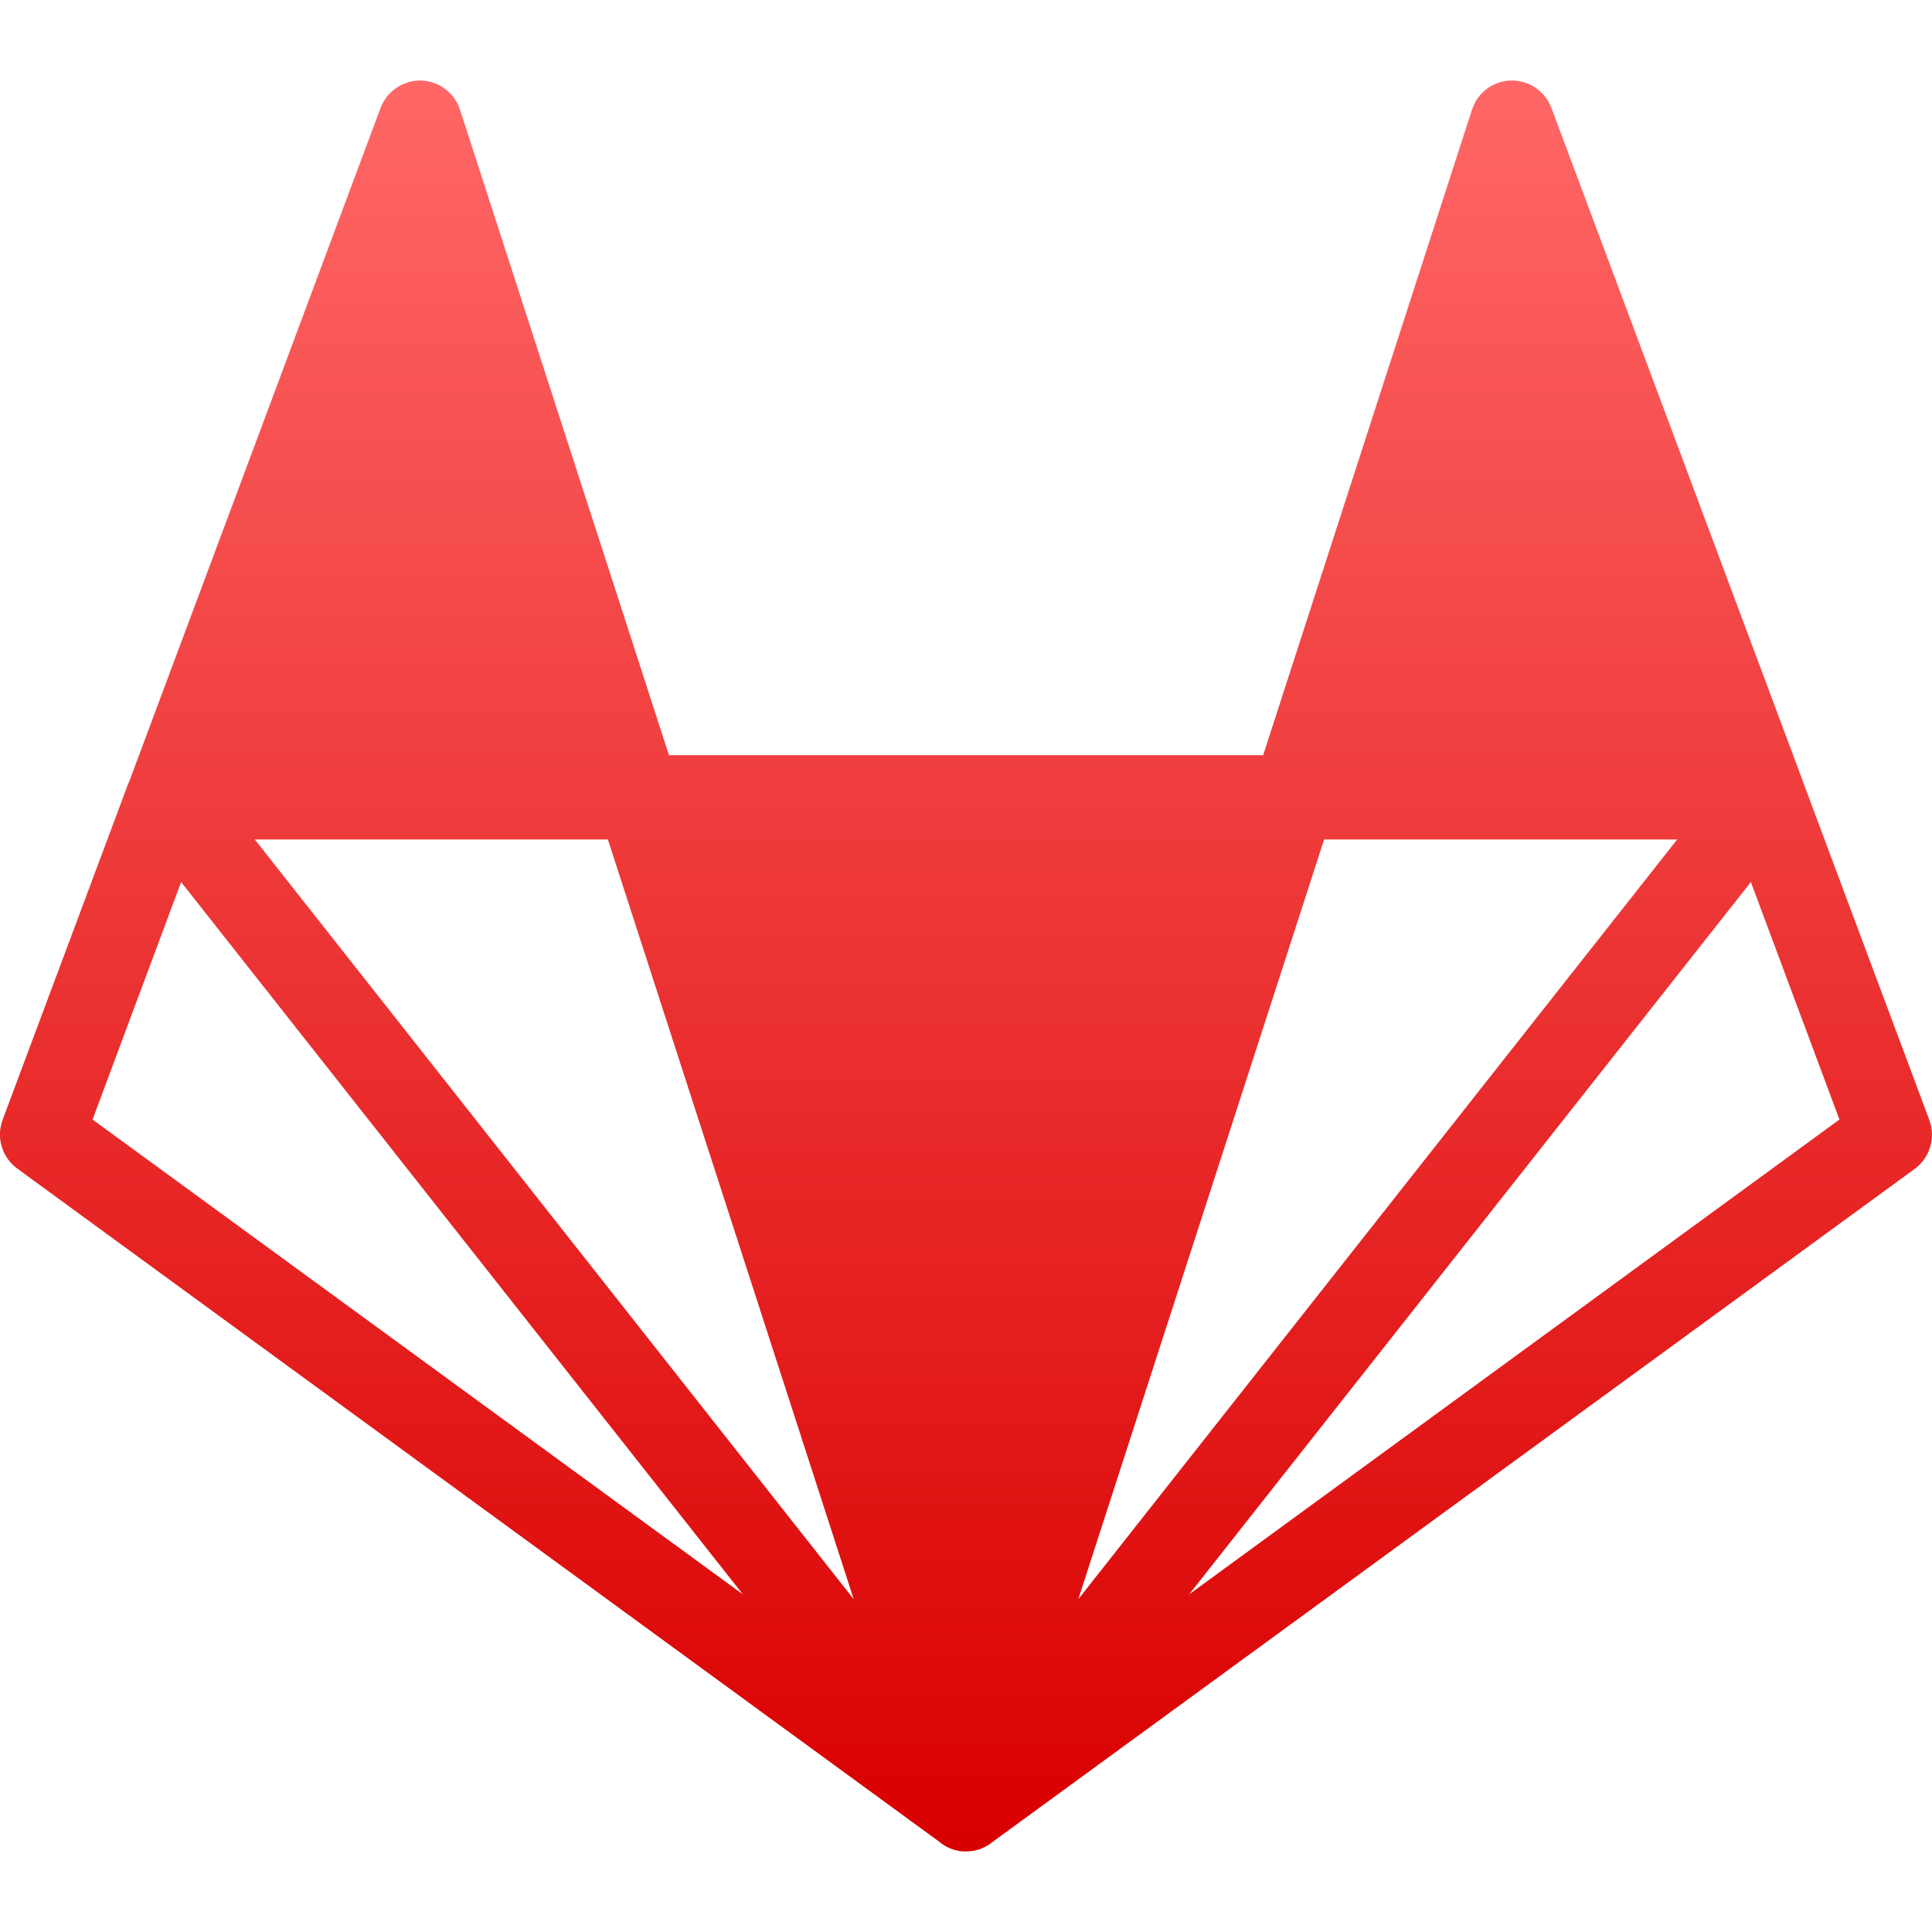<svg xmlns="http://www.w3.org/2000/svg" xmlns:xlink="http://www.w3.org/1999/xlink" width="64" height="64" viewBox="0 0 64 64" version="1.1">
<defs>
<linearGradient id="linear0" gradientUnits="userSpaceOnUse" x1="0" y1="0" x2="0" y2="1" gradientTransform="matrix(64,0,0,58.664,0,2.668)">
<stop offset="0" style="stop-color:#ff6666;stop-opacity:1;"/>
<stop offset="1" style="stop-color:#d90000;stop-opacity:1;"/>
</linearGradient>
</defs>
<g id="surface1">
<path style=" stroke:none;fill-rule:nonzero;fill:url(#linear0);" d="M 50.102 2.668 C 49.492 2.66 48.949 3.051 48.762 3.633 L 41.844 25.016 L 22.16 25.016 L 15.238 3.633 C 15.055 3.07 14.535 2.684 13.945 2.668 C 13.355 2.656 12.82 3.02 12.609 3.57 L 4.273 25.91 C 4.266 25.91 4.266 25.918 4.262 25.922 L 0.086 37.098 C -0.133 37.684 0.07 38.348 0.578 38.715 L 31.176 61.055 L 31.18 61.066 C 31.184 61.066 31.184 61.066 31.184 61.07 L 31.242 61.105 C 31.262 61.117 31.277 61.133 31.301 61.141 C 31.305 61.141 31.305 61.148 31.309 61.148 C 31.309 61.148 31.316 61.152 31.32 61.152 C 31.328 61.16 31.332 61.164 31.344 61.164 L 31.363 61.18 C 31.391 61.191 31.426 61.211 31.457 61.219 L 31.457 61.223 L 31.551 61.258 C 31.555 61.258 31.555 61.258 31.562 61.262 C 31.586 61.27 31.609 61.277 31.629 61.285 C 31.641 61.285 31.652 61.289 31.668 61.289 C 31.668 61.297 31.668 61.297 31.668 61.289 C 31.695 61.301 31.723 61.305 31.75 61.312 L 31.859 61.328 C 31.914 61.328 31.973 61.332 32.027 61.332 C 32.082 61.328 32.133 61.328 32.18 61.316 C 32.203 61.316 32.219 61.316 32.238 61.312 L 32.25 61.312 C 32.262 61.305 32.266 61.305 32.277 61.305 C 32.281 61.305 32.289 61.301 32.301 61.301 C 32.312 61.297 32.328 61.297 32.336 61.289 C 32.355 61.285 32.375 61.281 32.395 61.273 C 32.402 61.273 32.406 61.273 32.414 61.27 L 32.43 61.27 C 32.48 61.25 32.527 61.23 32.57 61.207 C 32.578 61.207 32.578 61.207 32.582 61.203 C 32.586 61.203 32.594 61.203 32.598 61.195 L 32.629 61.18 C 32.66 61.164 32.691 61.148 32.719 61.129 C 32.727 61.125 32.734 61.121 32.738 61.117 C 32.746 61.117 32.75 61.109 32.754 61.109 C 32.777 61.094 32.801 61.082 32.82 61.066 L 32.832 61.051 L 63.43 38.719 C 63.934 38.348 64.129 37.684 63.91 37.098 L 59.75 25.961 C 59.742 25.949 59.738 25.934 59.738 25.922 L 51.391 3.57 C 51.188 3.035 50.68 2.676 50.105 2.668 Z M 8.441 27.809 L 20.137 27.809 L 28.281 52.977 Z M 43.863 27.809 L 55.559 27.809 L 35.719 52.977 Z M 6 29.219 L 24.609 52.816 L 3.066 37.086 Z M 58 29.219 L 60.934 37.086 L 39.391 52.816 Z M 58 29.219 "/>
</g>
</svg>

